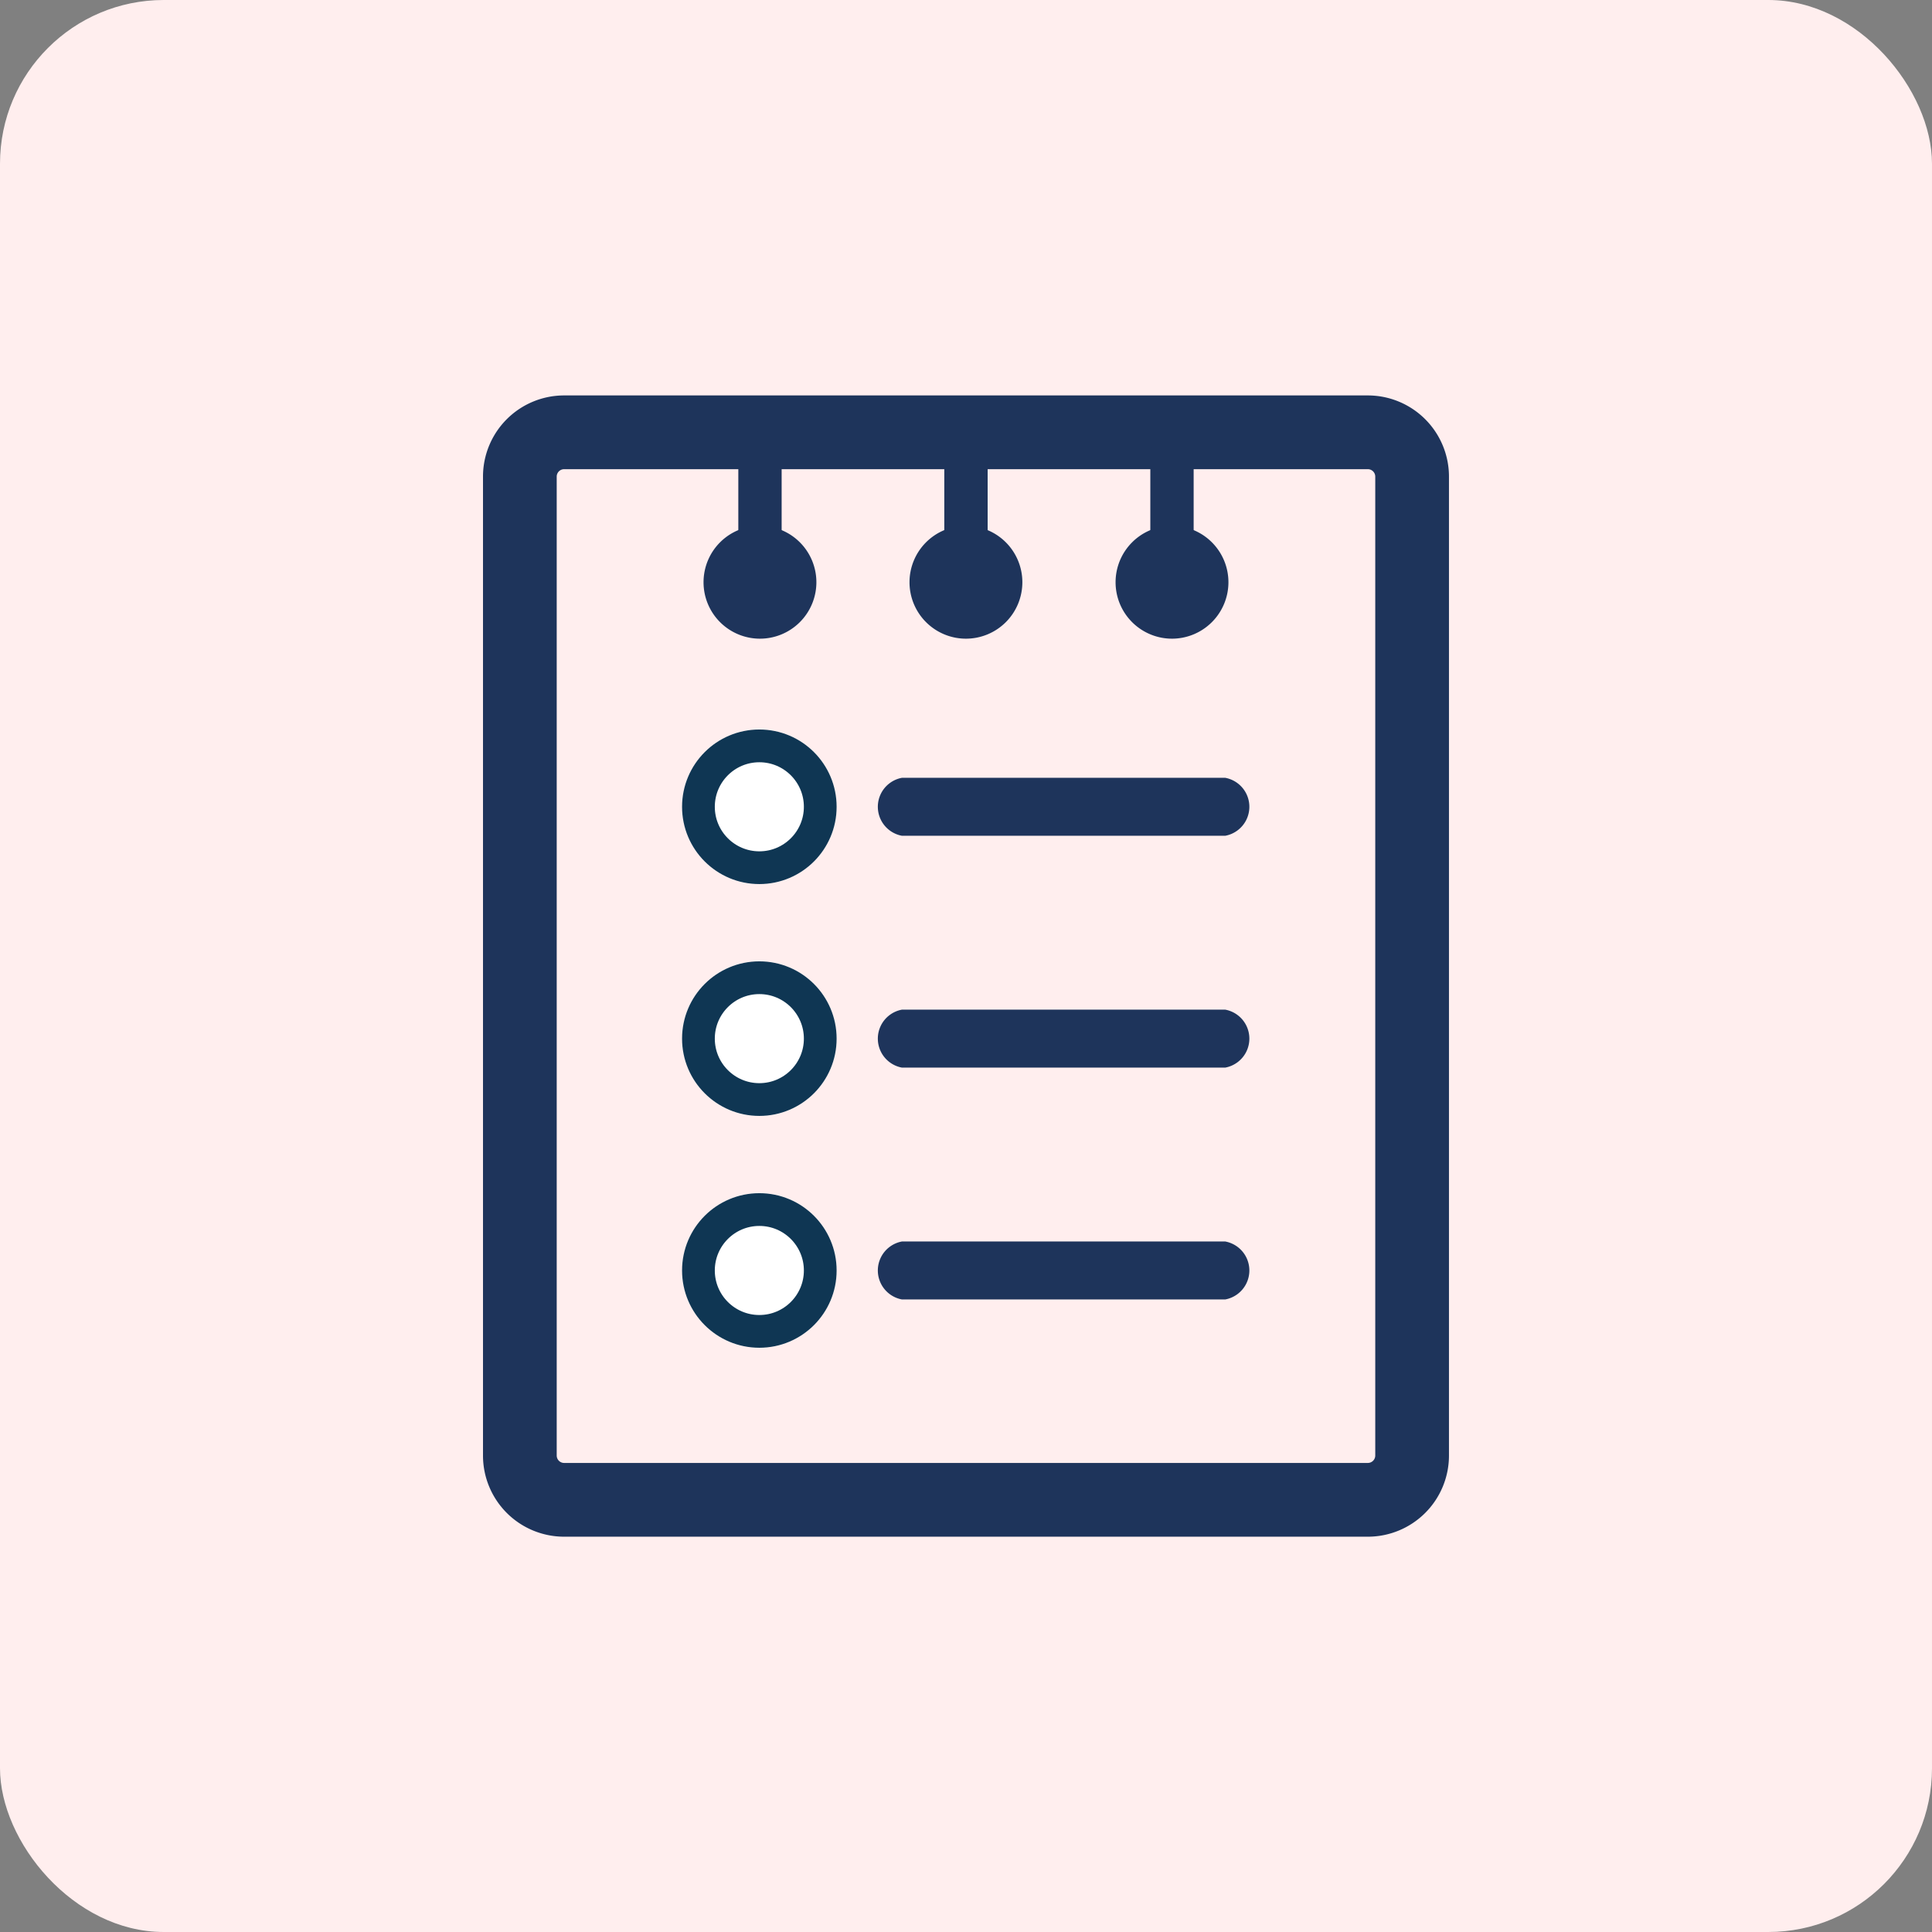 <svg xmlns="http://www.w3.org/2000/svg" width="59" height="59" viewBox="0 0 59 59">
  <rect x="0" y="0" width="59" height="59" fill="#808080" stroke="none"/>
  <g id="ico_05" transform="translate(-712 -476)">
    <rect id="bg_" width="59" height="59" rx="5" transform="translate(712 476)" fill="#fee"/>
    <g id="그룹_1199" data-name="그룹 1199" transform="translate(726.75 488.073)">
      <g id="그룹_1182" data-name="그룹 1182">
        <g id="그룹_1181" data-name="그룹 1181" transform="translate(0 0)">
          <path id="패스_2492" data-name="패스 2492" d="M3029.741,341.036h-24.549a2.478,2.478,0,0,1-2.475-2.476v-29.9a2.478,2.478,0,0,1,2.475-2.476h24.549a2.479,2.479,0,0,1,2.475,2.476v29.9A2.478,2.478,0,0,1,3029.741,341.036Zm-24.549-32.6a.227.227,0,0,0-.224.224v29.9a.227.227,0,0,0,.224.224h24.549a.227.227,0,0,0,.224-.224v-29.9a.227.227,0,0,0-.224-.224Z" transform="translate(-3002.717 -306.181)" fill="#1e345b"/>
        </g>
      </g>
      <g id="그룹_1195" data-name="그룹 1195" transform="translate(6.735 1.125)">
        <g id="그룹_1186" data-name="그룹 1186">
          <g id="그룹_1185" data-name="그룹 1185">
            <g id="그룹_1183" data-name="그룹 1183" transform="translate(0 2.863)">
              <path id="패스_2493" data-name="패스 2493" d="M3027.106,320.3a1.724,1.724,0,0,1-1.723,1.724h0a1.723,1.723,0,0,1-1.723-1.724h0a1.723,1.723,0,0,1,1.723-1.723h0a1.723,1.723,0,0,1,1.723,1.723Z" transform="translate(-3023.66 -318.581)" fill="#1e345b"/>
            </g>
            <g id="그룹_1184" data-name="그룹 1184" transform="translate(1.062)">
              <path id="패스_2494" data-name="패스 2494" d="M3027.622,314.926a.661.661,0,0,1-.661-.662V310.34a.662.662,0,1,1,1.323,0v3.924A.662.662,0,0,1,3027.622,314.926Z" transform="translate(-3026.961 -309.678)" fill="#1e345b"/>
            </g>
          </g>
        </g>
        <g id="그룹_1190" data-name="그룹 1190" transform="translate(6.291)">
          <g id="그룹_1189" data-name="그룹 1189">
            <g id="그룹_1187" data-name="그룹 1187" transform="translate(0 2.863)">
              <path id="패스_2495" data-name="패스 2495" d="M3046.667,320.3a1.723,1.723,0,0,1-1.723,1.724h0a1.723,1.723,0,0,1-1.723-1.724h0a1.723,1.723,0,0,1,1.723-1.723h0a1.723,1.723,0,0,1,1.723,1.723Z" transform="translate(-3043.222 -318.581)" fill="#1e345b"/>
            </g>
            <g id="그룹_1188" data-name="그룹 1188" transform="translate(1.061)">
              <path id="패스_2496" data-name="패스 2496" d="M3047.183,314.926a.661.661,0,0,1-.662-.662V310.34a.662.662,0,0,1,1.324,0v3.924A.662.662,0,0,1,3047.183,314.926Z" transform="translate(-3046.521 -309.678)" fill="#1e345b"/>
            </g>
          </g>
        </g>
        <g id="그룹_1194" data-name="그룹 1194" transform="translate(12.583)">
          <g id="그룹_1193" data-name="그룹 1193">
            <g id="그룹_1191" data-name="그룹 1191" transform="translate(0 2.863)">
              <path id="패스_2497" data-name="패스 2497" d="M3066.229,320.3a1.724,1.724,0,0,1-1.724,1.724h0a1.723,1.723,0,0,1-1.722-1.724h0a1.723,1.723,0,0,1,1.722-1.723h0a1.723,1.723,0,0,1,1.724,1.723Z" transform="translate(-3062.783 -318.581)" fill="#1e345b"/>
            </g>
            <g id="그룹_1192" data-name="그룹 1192" transform="translate(1.061)">
              <path id="패스_2498" data-name="패스 2498" d="M3066.743,314.926a.661.661,0,0,1-.661-.662V310.34a.662.662,0,1,1,1.323,0v3.924A.662.662,0,0,1,3066.743,314.926Z" transform="translate(-3066.082 -309.678)" fill="#1e345b"/>
            </g>
          </g>
        </g>
      </g>
      <g id="그룹_1201" data-name="그룹 1201" transform="translate(12.045 11.68)">
        <line id="선_404" data-name="선 404" x2="9.444" transform="translate(0.965 0.885)" fill="#fff"/>
        <path id="패스_2499" data-name="패스 2499" d="M3036.475,386.62H3026.6a.9.9,0,0,1,0-1.77h9.873a.9.9,0,0,1,0,1.77Z" transform="translate(-3025.851 -384.85)" fill="#1e345b"/>
      </g>
      <g id="그룹_1202" data-name="그룹 1202" transform="translate(12.045 18.76)">
        <line id="선_404-2" data-name="선 404" x2="9.444" transform="translate(0.965 0.885)" fill="#fff"/>
        <path id="패스_2499-2" data-name="패스 2499" d="M3036.475,386.62H3026.6a.9.9,0,0,1,0-1.77h9.873a.9.9,0,0,1,0,1.77Z" transform="translate(-3025.851 -384.85)" fill="#1e345b"/>
      </g>
      <g id="그룹_1203" data-name="그룹 1203" transform="translate(12.045 25.84)">
        <line id="선_404-3" data-name="선 404" x2="9.444" transform="translate(0.965 0.885)" fill="#fff"/>
        <path id="패스_2499-3" data-name="패스 2499" d="M3036.475,386.62H3026.6a.9.9,0,0,1,0-1.77h9.873a.9.9,0,0,1,0,1.77Z" transform="translate(-3025.851 -384.85)" fill="#1e345b"/>
      </g>
      <g id="타원_496" data-name="타원 496" transform="translate(6.079 10.205)" fill="#fff" stroke="#0f3653" stroke-width="1">
        <circle cx="2.36" cy="2.36" r="2.36" stroke="none"/>
        <circle cx="2.36" cy="2.36" r="1.86" fill="none"/>
      </g>
      <g id="타원_497" data-name="타원 497" transform="translate(6.079 17.285)" fill="#fff" stroke="#0f3653" stroke-width="1">
        <circle cx="2.36" cy="2.36" r="2.36" stroke="none"/>
        <circle cx="2.36" cy="2.36" r="1.86" fill="none"/>
      </g>
      <g id="타원_498" data-name="타원 498" transform="translate(6.079 24.365)" fill="#fff" stroke="#0f3653" stroke-width="1">
        <circle cx="2.36" cy="2.36" r="2.36" stroke="none"/>
        <circle cx="2.36" cy="2.36" r="1.86" fill="none"/>
      </g>
    </g>
  </g>
</svg>
